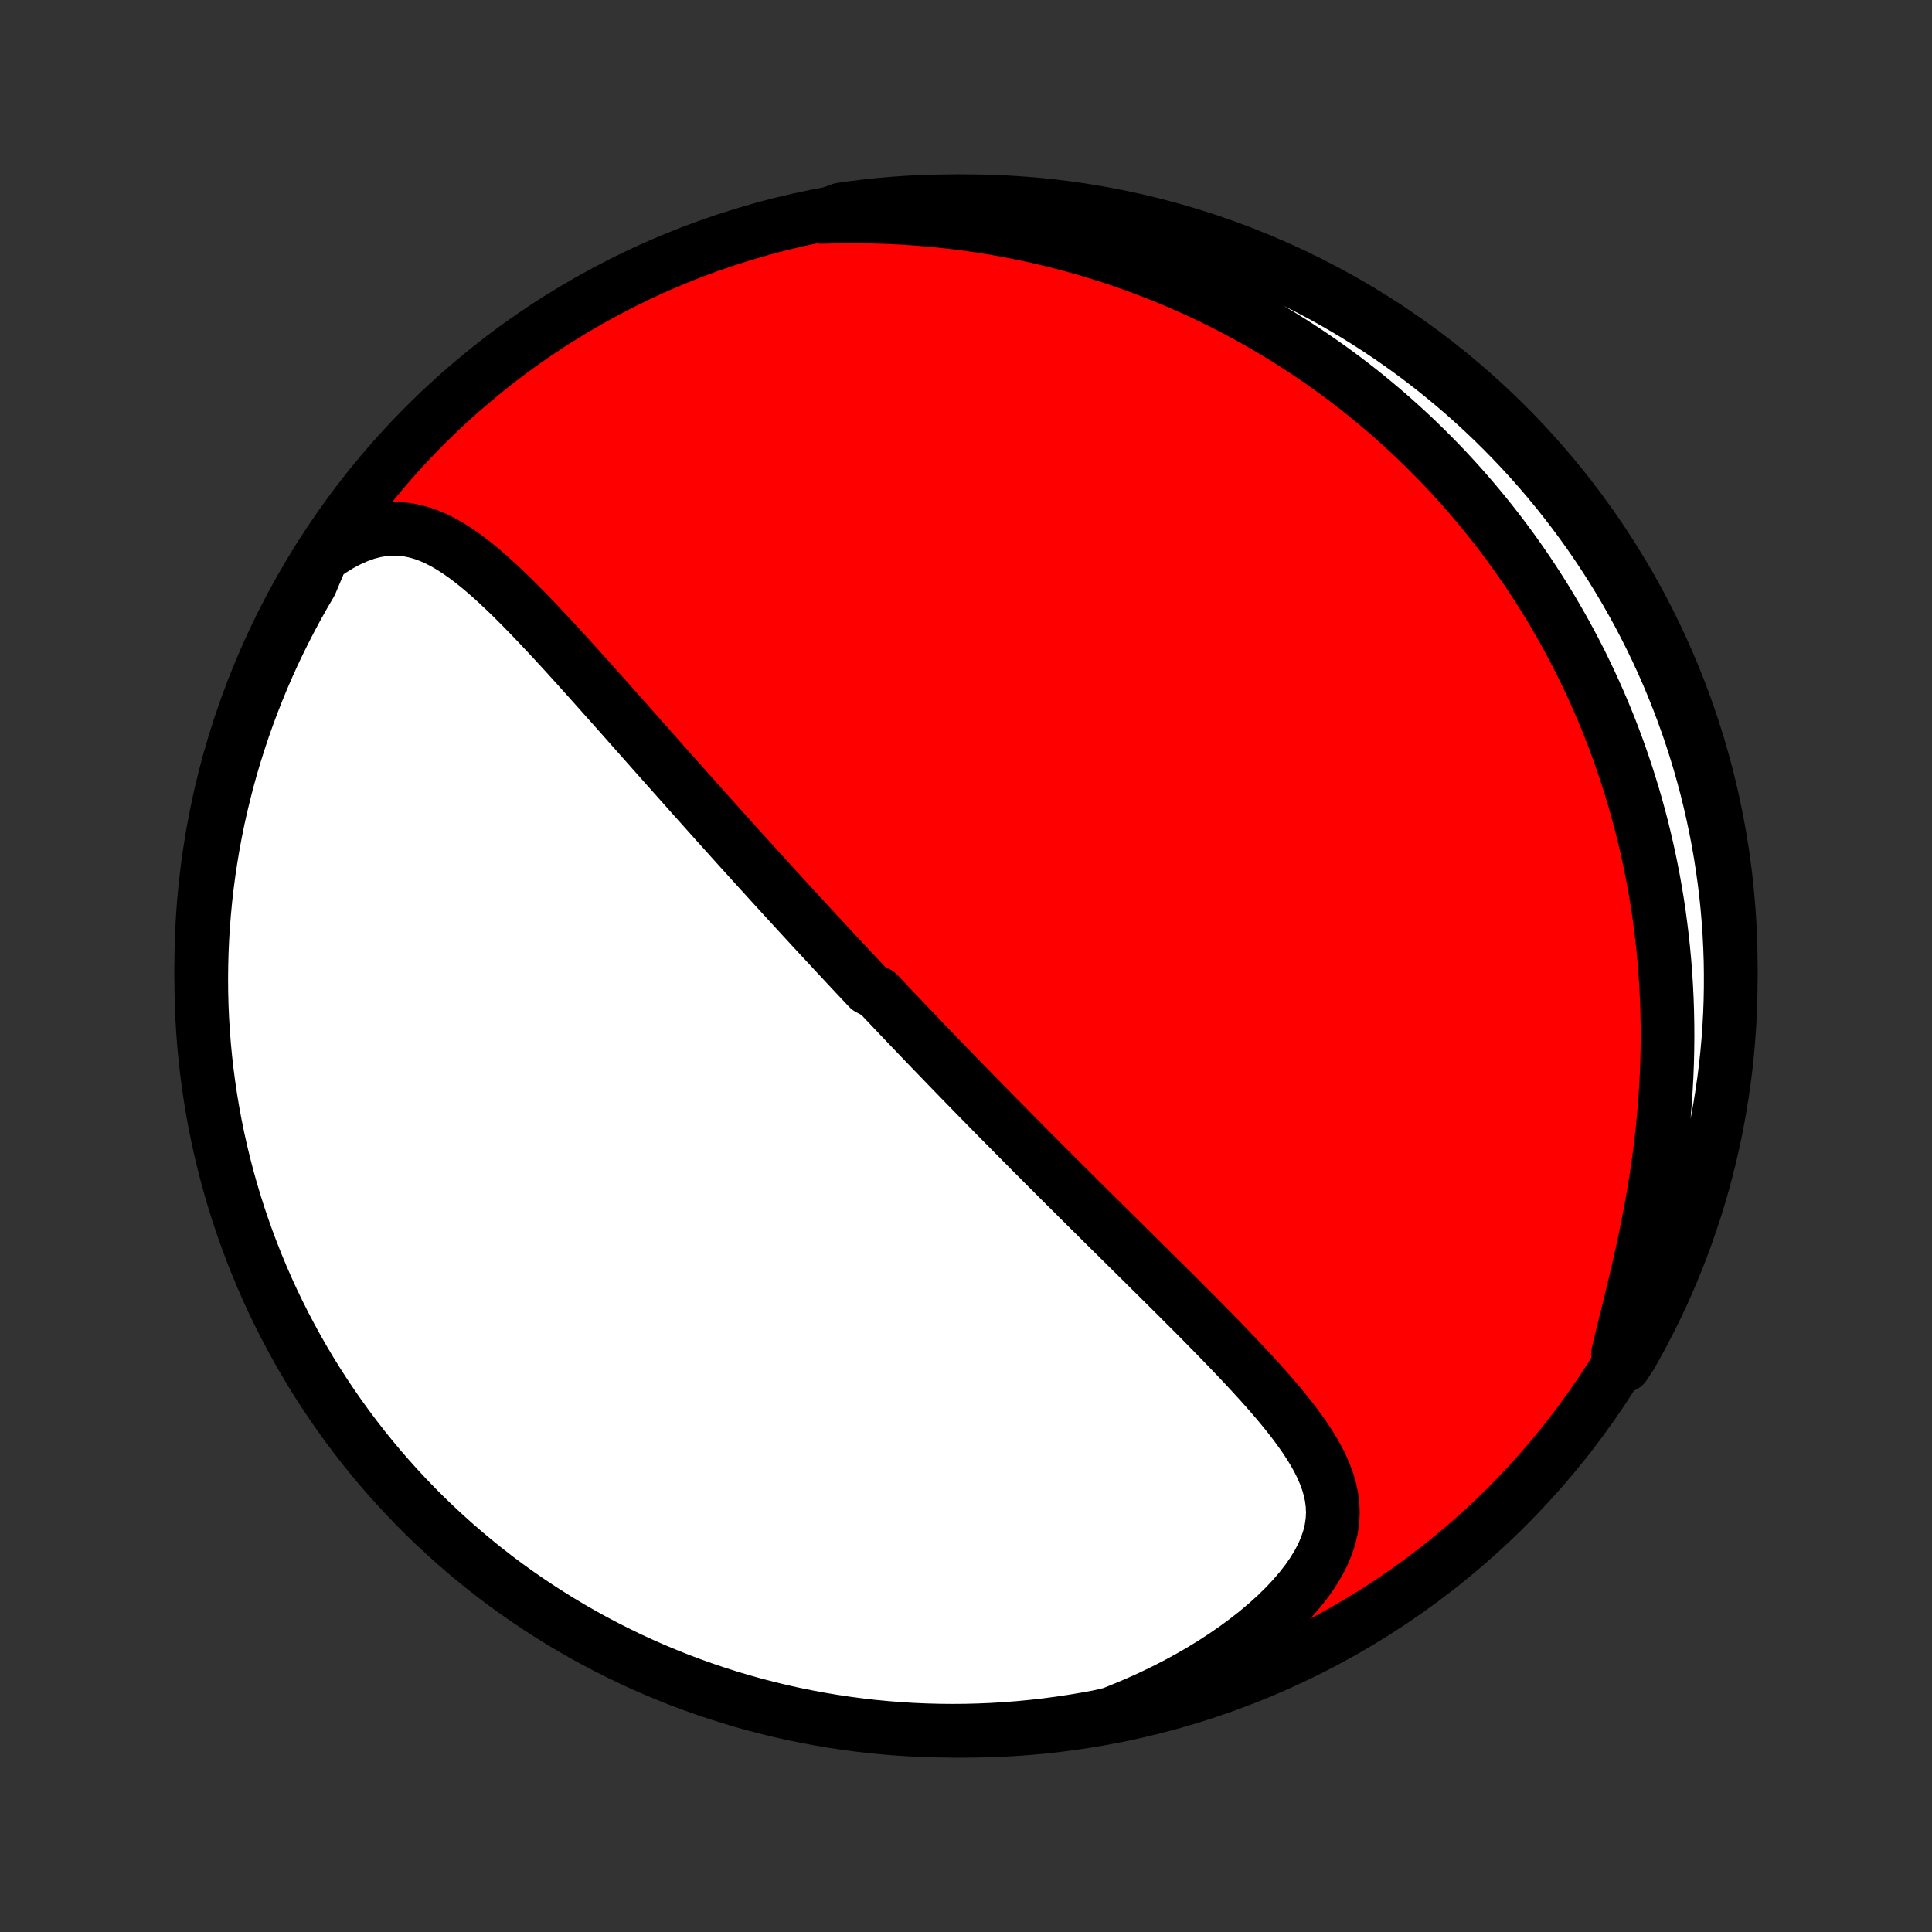 <?xml version="1.0" encoding="utf-8" standalone="no"?>
<!DOCTYPE svg PUBLIC "-//W3C//DTD SVG 1.1//EN"
  "http://www.w3.org/Graphics/SVG/1.1/DTD/svg11.dtd">
<!-- Created with matplotlib (http://matplotlib.org/) -->
<svg height="72pt" version="1.1" viewBox="0 0 72 72" width="72pt" xmlns="http://www.w3.org/2000/svg" xmlns:xlink="http://www.w3.org/1999/xlink">
 <rect x="0" y="0" width="72" height="72" fill="#333333" stroke="none"/>
 <defs>
  <style type="text/css">
*{stroke-linecap:butt;stroke-linejoin:round;}
  </style>
 </defs>
 <g id="figure_1">
  <g id="patch_1">
   <path d="
M0 72
L72 72
L72 0
L0 0
z
" style="fill:none;"/>
  </g>
  <g id="axes_1">
   <g id="PatchCollection_1">
    <defs>
     <path d="
M36 -7.5
C43.558 -7.5 50.808 -10.503 56.153 -15.848
C61.497 -21.192 64.5 -28.442 64.5 -36
C64.5 -43.558 61.497 -50.808 56.153 -56.153
C50.808 -61.497 43.558 -64.5 36 -64.5
C28.442 -64.5 21.192 -61.497 15.848 -56.153
C10.503 -50.808 7.5 -43.558 7.5 -36
C7.5 -28.442 10.503 -21.192 15.848 -15.848
C21.192 -10.503 28.442 -7.5 36 -7.5
z
" id="C0_0_a811fe30f3"/>
     <path d="
M11.994 -51.25
L12.337 -51.49
L12.677 -51.7
L13.014 -51.878
L13.345 -52.024
L13.672 -52.139
L13.992 -52.221
L14.306 -52.273
L14.612 -52.294
L14.912 -52.288
L15.204 -52.254
L15.491 -52.196
L15.771 -52.115
L16.045 -52.013
L16.314 -51.892
L16.578 -51.754
L16.837 -51.601
L17.093 -51.434
L17.346 -51.256
L17.595 -51.067
L17.842 -50.869
L18.086 -50.663
L18.328 -50.45
L18.568 -50.231
L18.806 -50.006
L19.043 -49.778
L19.277 -49.545
L19.51 -49.31
L19.742 -49.072
L19.973 -48.831
L20.201 -48.59
L20.429 -48.347
L20.656 -48.103
L20.881 -47.858
L21.105 -47.614
L21.327 -47.369
L21.548 -47.124
L21.768 -46.88
L21.987 -46.636
L22.204 -46.393
L22.42 -46.151
L22.635 -45.91
L22.849 -45.67
L23.061 -45.431
L23.272 -45.193
L23.481 -44.957
L23.689 -44.722
L23.896 -44.489
L24.102 -44.257
L24.306 -44.026
L24.509 -43.798
L24.711 -43.57
L24.912 -43.344
L25.111 -43.12
L25.309 -42.898
L25.506 -42.676
L25.701 -42.457
L25.896 -42.239
L26.089 -42.023
L26.281 -41.808
L26.472 -41.594
L26.662 -41.382
L26.851 -41.172
L27.039 -40.963
L27.226 -40.755
L27.412 -40.548
L27.597 -40.343
L27.781 -40.14
L27.965 -39.937
L28.147 -39.736
L28.329 -39.536
L28.51 -39.337
L28.69 -39.139
L28.869 -38.942
L29.048 -38.746
L29.226 -38.552
L29.404 -38.358
L29.581 -38.165
L29.757 -37.973
L29.933 -37.782
L30.109 -37.591
L30.284 -37.401
L30.459 -37.212
L30.634 -37.024
L30.808 -36.836
L30.982 -36.649
L31.155 -36.462
L31.329 -36.276
L31.503 -36.09
L31.676 -35.904
L31.849 -35.719
L32.022 -35.535
L32.196 -35.35
L32.369 -35.166
L32.716 -34.982
L32.89 -34.798
L33.064 -34.614
L33.238 -34.43
L33.413 -34.246
L33.587 -34.062
L33.763 -33.878
L33.938 -33.694
L34.115 -33.51
L34.291 -33.326
L34.468 -33.141
L34.646 -32.956
L34.825 -32.771
L35.004 -32.585
L35.184 -32.399
L35.364 -32.213
L35.545 -32.026
L35.727 -31.838
L35.91 -31.65
L36.094 -31.462
L36.279 -31.272
L36.465 -31.082
L36.652 -30.891
L36.84 -30.7
L37.029 -30.507
L37.219 -30.314
L37.411 -30.12
L37.604 -29.925
L37.798 -29.729
L37.993 -29.532
L38.19 -29.334
L38.387 -29.134
L38.587 -28.934
L38.788 -28.733
L38.99 -28.53
L39.194 -28.326
L39.399 -28.121
L39.606 -27.914
L39.815 -27.707
L40.025 -27.497
L40.236 -27.287
L40.45 -27.075
L40.665 -26.862
L40.881 -26.647
L41.099 -26.43
L41.319 -26.213
L41.541 -25.993
L41.764 -25.773
L41.989 -25.55
L42.215 -25.326
L42.443 -25.101
L42.672 -24.874
L42.903 -24.645
L43.136 -24.415
L43.369 -24.183
L43.604 -23.95
L43.84 -23.715
L44.076 -23.478
L44.314 -23.24
L44.553 -23.001
L44.792 -22.76
L45.031 -22.517
L45.27 -22.273
L45.51 -22.027
L45.749 -21.78
L45.987 -21.532
L46.224 -21.282
L46.46 -21.031
L46.694 -20.778
L46.926 -20.524
L47.155 -20.269
L47.38 -20.012
L47.602 -19.754
L47.818 -19.494
L48.029 -19.232
L48.233 -18.969
L48.429 -18.704
L48.617 -18.438
L48.794 -18.169
L48.961 -17.898
L49.114 -17.625
L49.252 -17.349
L49.374 -17.069
L49.478 -16.787
L49.561 -16.501
L49.623 -16.212
L49.66 -15.918
L49.672 -15.62
L49.656 -15.318
L49.611 -15.011
L49.537 -14.7
L49.432 -14.385
L49.297 -14.066
L49.131 -13.745
L48.935 -13.422
L48.71 -13.097
L48.458 -12.773
L48.179 -12.449
L47.876 -12.127
L47.55 -11.809
L47.202 -11.494
L46.835 -11.184
L46.449 -10.881
L46.047 -10.585
L45.63 -10.296
L45.2 -10.016
L44.757 -9.745
L44.303 -9.483
L43.84 -9.231
L43.368 -8.99
L42.888 -8.759
L42.402 -8.54
L41.91 -8.332
L41.426 -8.135
L40.937 -8.021
L40.446 -7.931
L39.954 -7.849
L39.461 -7.776
L38.967 -7.711
L38.472 -7.655
L37.976 -7.607
L37.479 -7.569
L36.982 -7.538
L36.485 -7.517
L35.988 -7.504
L35.49 -7.5
L34.993 -7.505
L34.496 -7.518
L34 -7.54
L33.504 -7.57
L33.009 -7.61
L32.515 -7.657
L32.022 -7.714
L31.53 -7.779
L31.039 -7.853
L30.55 -7.935
L30.063 -8.026
L29.577 -8.125
L29.093 -8.233
L28.612 -8.35
L28.133 -8.474
L27.656 -8.607
L27.181 -8.749
L26.71 -8.899
L26.241 -9.057
L25.775 -9.223
L25.312 -9.397
L24.853 -9.58
L24.397 -9.77
L23.944 -9.969
L23.495 -10.175
L23.05 -10.39
L22.609 -10.612
L22.172 -10.842
L21.739 -11.079
L21.311 -11.324
L20.887 -11.577
L20.468 -11.837
L20.053 -12.104
L19.643 -12.379
L19.238 -12.661
L18.838 -12.95
L18.444 -13.246
L18.055 -13.549
L17.671 -13.859
L17.293 -14.176
L16.921 -14.499
L16.554 -14.829
L16.194 -15.165
L15.839 -15.507
L15.49 -15.856
L15.148 -16.211
L14.812 -16.572
L14.483 -16.939
L14.16 -17.311
L13.844 -17.69
L13.534 -18.074
L13.232 -18.463
L12.936 -18.858
L12.647 -19.258
L12.366 -19.663
L12.091 -20.073
L11.824 -20.488
L11.564 -20.908
L11.312 -21.332
L11.067 -21.761
L10.83 -22.194
L10.601 -22.631
L10.379 -23.072
L10.165 -23.517
L9.959 -23.966
L9.761 -24.419
L9.571 -24.875
L9.389 -25.335
L9.215 -25.798
L9.049 -26.264
L8.891 -26.733
L8.742 -27.205
L8.601 -27.679
L8.468 -28.156
L8.344 -28.635
L8.228 -29.117
L8.12 -29.601
L8.021 -30.087
L7.931 -30.574
L7.849 -31.063
L7.776 -31.554
L7.711 -32.046
L7.655 -32.539
L7.607 -33.033
L7.569 -33.528
L7.538 -34.024
L7.517 -34.521
L7.504 -35.018
L7.5 -35.515
L7.505 -36.012
L7.518 -36.51
L7.54 -37.007
L7.57 -37.504
L7.61 -38
L7.657 -38.496
L7.714 -38.991
L7.779 -39.485
L7.853 -39.978
L7.935 -40.47
L8.026 -40.961
L8.125 -41.45
L8.233 -41.937
L8.35 -42.423
L8.474 -42.907
L8.607 -43.388
L8.749 -43.867
L8.899 -44.344
L9.057 -44.819
L9.223 -45.29
L9.397 -45.759
L9.58 -46.225
L9.77 -46.688
L9.969 -47.147
L10.175 -47.603
L10.39 -48.056
L10.612 -48.505
L10.842 -48.95
L11.079 -49.391
L11.324 -49.828
L11.577 -50.261
z
" id="C0_1_5c0c009870"/>
     <path d="
M30.612 -63.916
L31.138 -63.93
L31.661 -63.936
L32.18 -63.933
L32.695 -63.922
L33.205 -63.904
L33.711 -63.877
L34.212 -63.843
L34.708 -63.801
L35.198 -63.752
L35.683 -63.696
L36.162 -63.633
L36.635 -63.563
L37.102 -63.487
L37.563 -63.404
L38.018 -63.315
L38.467 -63.221
L38.909 -63.12
L39.346 -63.015
L39.776 -62.904
L40.2 -62.788
L40.618 -62.667
L41.03 -62.542
L41.436 -62.412
L41.836 -62.277
L42.229 -62.139
L42.617 -61.997
L42.999 -61.85
L43.376 -61.701
L43.746 -61.547
L44.111 -61.39
L44.471 -61.23
L44.825 -61.067
L45.173 -60.901
L45.517 -60.731
L45.855 -60.559
L46.189 -60.384
L46.517 -60.206
L46.841 -60.026
L47.16 -59.843
L47.474 -59.658
L47.783 -59.47
L48.088 -59.28
L48.389 -59.087
L48.685 -58.893
L48.977 -58.696
L49.266 -58.497
L49.55 -58.296
L49.83 -58.092
L50.106 -57.887
L50.378 -57.679
L50.647 -57.47
L50.912 -57.258
L51.173 -57.044
L51.431 -56.828
L51.686 -56.611
L51.937 -56.391
L52.185 -56.169
L52.43 -55.945
L52.672 -55.719
L52.91 -55.491
L53.146 -55.26
L53.378 -55.028
L53.608 -54.793
L53.835 -54.557
L54.058 -54.318
L54.279 -54.077
L54.498 -53.833
L54.713 -53.587
L54.926 -53.339
L55.136 -53.089
L55.344 -52.836
L55.549 -52.58
L55.752 -52.322
L55.952 -52.062
L56.149 -51.799
L56.344 -51.533
L56.537 -51.264
L56.727 -50.993
L56.914 -50.719
L57.099 -50.442
L57.282 -50.162
L57.462 -49.879
L57.64 -49.593
L57.815 -49.303
L57.987 -49.01
L58.158 -48.715
L58.325 -48.415
L58.49 -48.112
L58.653 -47.806
L58.813 -47.496
L58.97 -47.182
L59.124 -46.865
L59.276 -46.544
L59.425 -46.219
L59.571 -45.89
L59.715 -45.556
L59.855 -45.219
L59.992 -44.878
L60.126 -44.532
L60.257 -44.181
L60.384 -43.827
L60.508 -43.467
L60.629 -43.103
L60.746 -42.735
L60.86 -42.362
L60.969 -41.984
L61.075 -41.601
L61.177 -41.213
L61.274 -40.82
L61.367 -40.422
L61.456 -40.019
L61.54 -39.611
L61.62 -39.198
L61.694 -38.779
L61.764 -38.356
L61.828 -37.927
L61.886 -37.493
L61.94 -37.055
L61.987 -36.611
L62.029 -36.162
L62.064 -35.708
L62.093 -35.249
L62.116 -34.785
L62.132 -34.317
L62.141 -33.844
L62.144 -33.367
L62.139 -32.885
L62.128 -32.4
L62.109 -31.91
L62.082 -31.418
L62.049 -30.922
L62.008 -30.423
L61.959 -29.922
L61.903 -29.418
L61.84 -28.913
L61.769 -28.406
L61.691 -27.899
L61.607 -27.392
L61.516 -26.884
L61.419 -26.378
L61.317 -25.874
L61.21 -25.372
L61.099 -24.873
L60.985 -24.379
L60.868 -23.889
L60.75 -23.406
L60.633 -22.929
L60.517 -22.46
L60.405 -22
L60.298 -21.551
L60.531 -21.112
L60.78 -21.491
L61.022 -21.922
L61.256 -22.356
L61.483 -22.795
L61.702 -23.238
L61.913 -23.684
L62.116 -24.135
L62.311 -24.589
L62.498 -25.047
L62.677 -25.507
L62.848 -25.971
L63.011 -26.439
L63.166 -26.909
L63.312 -27.381
L63.45 -27.857
L63.579 -28.335
L63.701 -28.815
L63.813 -29.297
L63.918 -29.782
L64.013 -30.268
L64.101 -30.756
L64.179 -31.246
L64.249 -31.737
L64.311 -32.23
L64.364 -32.723
L64.408 -33.218
L64.444 -33.713
L64.471 -34.209
L64.489 -34.706
L64.498 -35.203
L64.499 -35.7
L64.492 -36.198
L64.475 -36.695
L64.45 -37.192
L64.416 -37.689
L64.374 -38.185
L64.323 -38.681
L64.263 -39.176
L64.194 -39.669
L64.118 -40.162
L64.032 -40.654
L63.938 -41.144
L63.835 -41.632
L63.724 -42.119
L63.605 -42.604
L63.477 -43.087
L63.341 -43.567
L63.196 -44.046
L63.043 -44.522
L62.882 -44.995
L62.713 -45.465
L62.535 -45.933
L62.35 -46.398
L62.157 -46.859
L61.955 -47.318
L61.746 -47.772
L61.528 -48.224
L61.303 -48.671
L61.071 -49.115
L60.83 -49.554
L60.582 -49.99
L60.327 -50.421
L60.064 -50.848
L59.794 -51.27
L59.516 -51.688
L59.232 -52.101
L58.94 -52.509
L58.642 -52.911
L58.336 -53.309
L58.024 -53.702
L57.705 -54.089
L57.379 -54.471
L57.047 -54.846
L56.708 -55.217
L56.363 -55.581
L56.012 -55.94
L55.655 -56.292
L55.292 -56.638
L54.923 -56.978
L54.548 -57.312
L54.167 -57.639
L53.782 -57.959
L53.39 -58.273
L52.993 -58.58
L52.592 -58.88
L52.184 -59.173
L51.773 -59.459
L51.356 -59.738
L50.935 -60.009
L50.509 -60.274
L50.078 -60.531
L49.644 -60.78
L49.205 -61.022
L48.762 -61.256
L48.316 -61.483
L47.865 -61.702
L47.411 -61.913
L46.953 -62.116
L46.493 -62.311
L46.029 -62.498
L45.562 -62.677
L45.092 -62.848
L44.619 -63.011
L44.143 -63.166
L43.665 -63.312
L43.185 -63.45
L42.703 -63.579
L42.218 -63.701
L41.732 -63.813
L41.244 -63.918
L40.754 -64.013
L40.263 -64.101
L39.77 -64.179
L39.277 -64.249
L38.782 -64.311
L38.287 -64.364
L37.791 -64.408
L37.294 -64.444
L36.797 -64.471
L36.3 -64.489
L35.802 -64.498
L35.305 -64.499
L34.808 -64.492
L34.311 -64.475
L33.815 -64.45
L33.319 -64.416
L32.824 -64.374
L32.331 -64.323
L31.838 -64.263
L31.346 -64.194
z
" id="C0_2_0b5ce40a52"/>
    </defs>
    <g clip-path="url(#p1bffca34e9)">
     <use style="fill:#ff0000;stroke:#000000;stroke-width:2.0;" x="0.0" xlink:href="#C0_0_a811fe30f3" y="72.0"/>
    </g>
    <g clip-path="url(#p1bffca34e9)">
     <use style="fill:#ffffff;stroke:#000000;stroke-width:2.0;" x="0.0" xlink:href="#C0_1_5c0c009870" y="72.0"/>
    </g>
    <g clip-path="url(#p1bffca34e9)">
     <use style="fill:#ffffff;stroke:#000000;stroke-width:2.0;" x="0.0" xlink:href="#C0_2_0b5ce40a52" y="72.0"/>
    </g>
   </g>
  </g>
 </g>
 <defs>
  <clipPath id="p1bffca34e9">
   <rect height="72.0" width="72.0" x="0.0" y="0.0"/>
  </clipPath>
 </defs>
</svg>
